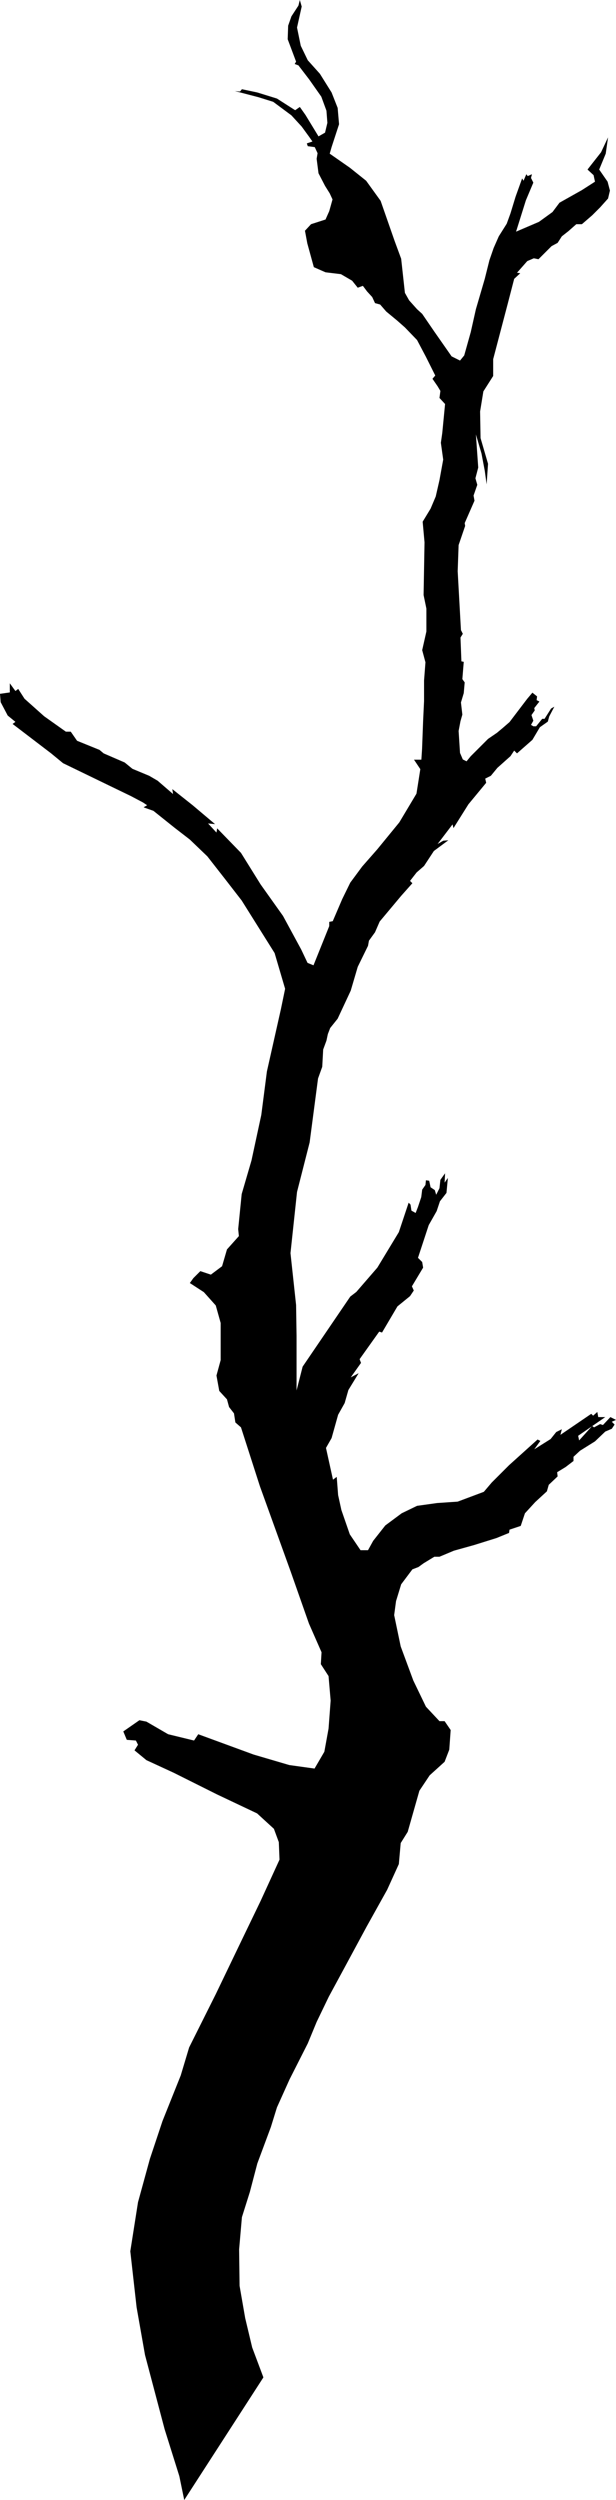 <?xml version="1.0" encoding="UTF-8"?>
<svg id="Layer_1" data-name="Layer 1" xmlns="http://www.w3.org/2000/svg" viewBox="0 0 158.28 642.3">
  <polyline points="67.68 610.8 64.8 603.12 63 595.56 61.56 587.28 61.44 577.92 62.16 569.64 64.2 563.16 66.12 555.84 69.6 546.48 71.16 541.44 74.4 534.24 79.08 525 81.36 519.48 84.48 513 88.44 505.68 94.2 495 99.48 485.52 102.48 478.92 102.96 473.52 104.76 470.64 107.76 460.08 110.4 456.12 114.24 452.64 115.44 449.52 115.8 444.48 114.24 442.2 112.92 442.2 109.44 438.48 106.2 431.76 102.96 423 101.28 414.96 101.76 411.36 103.08 407.04 105.96 403.2 107.52 402.6 108.84 401.64 111.6 399.96 112.92 399.96 116.64 398.4 121.8 396.96 127.56 395.16 130.8 393.84 130.92 393 133.8 392.04 134.88 388.8 137.52 385.92 139.08 384.48 140.52 383.16 141 381.48 143.28 379.32 143.16 378.24 145.32 376.92 147.36 375.36 147.36 374.28 149.04 372.72 152.88 370.32 155.52 367.8 157.2 367.08 157.92 366 157.2 365.28 158.28 364.8 156.84 364.08 154.92 366.12 154.2 365.88 152.64 366.72 152.16 366.36 148.8 370.08 148.56 368.88 155.52 364.08 153.72 364.08 153.48 362.76 152.4 363.72 151.92 363.24 144 368.64 144.36 367.2 142.92 367.92 141.48 369.72 137.28 372.36 138.84 370.2 138.12 369.84 130.8 376.44 126.36 380.88 124.32 383.28 117.6 385.8 112.32 386.16 107.16 386.88 103.2 388.8 99 391.92 95.88 395.88 94.56 398.28 92.64 398.28 89.88 394.2 87.72 387.96 86.88 384.12 86.52 379.44 85.56 380.16 83.76 372 85.2 369.48 86.88 363.48 88.56 360.48 89.52 357.12 92.16 352.8 90.12 353.88 92.76 350.16 92.4 349.2 97.44 342.12 98.16 342.36 102.12 335.64 105.36 333 106.32 331.56 105.84 330.48 108.72 325.68 108.48 324.24 107.4 323.16 110.16 314.76 112.2 311.16 113.04 308.64 114.72 306.48 115.08 302.64 114.24 303.84 114.36 301.44 113.16 303.12 112.92 305.28 112.08 306.96 111.72 305.76 110.64 305.04 110.28 303.36 109.44 303.24 109.32 304.44 108.48 305.64 108.24 307.56 107.4 310.08 106.8 311.64 105.72 311.04 105.48 309.48 105 309 102.48 316.56 96.96 325.68 91.56 331.92 90 333.12 77.76 351.12 76.2 357.24 76.2 343.2 76.08 335.28 74.64 321.96 76.32 306.24 79.56 293.52 81.72 277.08 82.8 274.08 83.04 269.64 83.88 267.36 84.24 265.68 84.84 264.12 86.76 261.72 90.12 254.52 91.92 248.4 94.56 243 94.8 241.68 96.36 239.52 97.56 236.76 103.08 230.16 105.96 226.92 105.36 226.32 107.04 224.16 108.96 222.48 111.48 218.64 115.2 215.88 113.88 216 112.44 216.84 116.28 211.8 116.52 212.76 120.36 206.64 124.92 201.12 124.68 200.04 126.12 199.32 127.8 197.28 131.16 194.28 132.12 192.84 132.84 193.56 136.8 190.08 138.72 186.84 140.76 185.4 141.12 184.08 142.44 181.56 141.6 182.04 139.92 184.68 139.32 184.68 137.76 186.6 137.04 186.6 136.44 186.24 137.04 185.16 136.56 183.72 137.4 182.52 137.28 181.92 138.6 180.24 137.88 179.88 138 178.92 136.8 177.96 135.48 179.52 130.92 185.52 129.12 187.08 127.68 188.28 125.4 189.84 120.96 194.28 119.88 195.6 118.92 195.12 118.2 193.44 117.84 187.8 118.32 185.28 118.8 183.6 118.44 180.48 119.16 178.08 119.4 175.32 118.8 174.48 119.16 170.04 118.56 169.92 118.32 163.8 118.92 162.84 118.44 161.88 117.6 146.76 117.84 140.04 119.52 135.12 119.4 134.4 121.92 128.64 121.68 127.32 122.64 124.56 122.16 122.88 122.88 120.12 122.28 111.6 123.72 116.52 124.56 120.96 125.04 124.44 125.4 119.16 123.48 112.56 123.36 105.72 124.2 100.56 126.72 96.6 126.72 92.28 130.44 78.12 132.12 71.64 133.68 70.2 132.84 70.08 135.48 67.08 137.16 66.36 138.36 66.6 140.04 64.92 141.72 63.24 143.28 62.4 144.36 60.72 146.04 59.4 148.08 57.6 149.52 57.6 152.16 55.32 154.2 53.28 156.24 51 156.72 48.96 156.12 46.68 153.96 43.56 155.64 39.48 156.24 35.28 154.44 39.12 151.8 42.48 150.96 43.56 152.52 45 152.88 46.68 149.52 48.84 143.76 52.08 141.96 54.48 138.48 57 132.6 59.52 135.12 51.48 137.04 46.92 136.44 45.72 136.68 44.76 135.6 45.24 135.24 44.76 134.52 46.44 134.16 45.84 132.48 50.52 131.16 54.84 130.2 57.48 128.16 60.72 126.84 63.72 125.76 66.84 124.56 71.64 122.28 79.44 120.96 85.32 119.28 91.32 118.2 92.64 116.04 91.56 111.6 85.2 108.48 80.64 107.16 79.44 105.12 77.16 104.04 75.24 103.08 66.48 101.4 61.92 97.8 51.6 94.08 46.44 89.88 43.08 84.72 39.48 85.2 37.8 87.12 31.92 86.76 27.72 85.2 23.76 82.2 18.96 79.08 15.48 77.28 11.76 76.32 7.08 77.52 1.68 77.04 0 76.68 1.44 74.88 4.2 74.04 6.6 73.92 10.08 76.08 15.84 75.72 16.44 76.68 16.8 79.44 20.4 82.56 24.84 83.88 28.44 84.12 31.56 83.52 34.08 81.84 35.04 78.48 29.52 77.04 27.48 75.84 28.32 71.16 25.32 66.12 23.76 62.16 22.92 61.68 23.52 60.36 23.4 66.36 24.96 70.2 26.16 74.88 29.64 77.52 32.52 79.44 35.16 80.28 36.36 78.84 36.84 79.08 37.56 80.88 37.8 81.6 39.36 81.36 40.8 81.84 44.52 83.52 47.76 84.72 49.68 85.44 51.24 84.6 54.24 83.64 56.4 79.92 57.6 78.36 59.28 78.96 62.52 80.64 68.64 83.64 69.96 87.6 70.44 90.48 72.12 91.92 73.92 93.24 73.44 94.32 74.88 95.64 76.32 96.36 77.88 97.68 78.24 99.24 80.04 102 82.32 104.04 84.12 107.16 87.36 109.44 91.68 111.84 96.48 111.12 97.32 112.44 99.24 113.16 100.44 112.92 102.24 114.36 103.8 113.64 111.24 113.28 113.76 113.88 118.08 112.92 123.36 111.96 127.56 110.64 130.68 108.6 134.04 109.08 139.32 108.84 152.88 109.56 156.36 109.56 162.24 108.48 167.04 109.32 170.16 108.96 174.84 108.96 180.12 108.72 185.19 108.45 192.39 108.27 195.18 106.38 195.18 108 197.61 107.55 200.49 107.01 203.91 102.6 211.29 96.93 218.22 93.06 222.63 90 226.77 87.93 231 85.5 236.67 84.6 236.85 84.6 237.93 80.55 248.01 79.02 247.38 77.4 243.96 72.72 235.32 66.96 227.22 61.92 219.12 55.8 212.82 55.62 213.9 53.46 211.56 55.26 211.74 49.5 206.88 44.28 202.74 44.46 204 40.5 200.58 38.34 199.32 36.18 198.42 34.02 197.52 32.04 195.9 26.64 193.56 25.56 192.66 19.8 190.32 18.18 187.98 16.92 187.98 11.34 184.02 6.3 179.52 4.68 177 3.96 177.54 2.89 176.06 2.52 175.56 2.52 177.9 0 178.26 .18 180.42 1.98 183.84 3.96 185.46 3.24 186 13.14 193.56 16.2 196.08 28.08 201.84 33.66 204.54 36.72 206.16 37.8 206.88 36.9 207.42 39.42 208.32 44.82 212.64 48.78 215.7 53.28 220.02 57.78 225.78 62.1 231.36 70.56 244.86 73.26 254.04 72.18 259.26 68.58 275.28 67.14 286.44 64.62 298.14 62.1 306.78 61.2 315.78 61.38 317.58 58.32 321 57.06 325.32 54.18 327.48 51.48 326.58 49.68 328.38 48.78 329.64 52.38 331.98 55.44 335.4 56.7 339.9 56.7 349.44 55.62 353.4 56.34 357.36 58.32 359.52 58.86 361.5 60.12 363.12 60.48 365.46 61.92 366.72 66.78 381.84 74.7 403.8 79.38 417.12 82.62 424.5 82.44 427.56 84.42 430.62 84.96 436.92 84.42 444.12 83.34 450.06 80.82 454.38 74.34 453.48 65.16 450.78 50.94 445.56 49.86 447.18 43.2 445.56 37.62 442.32 35.82 441.96 31.68 444.84 32.58 447 34.92 447.18 35.46 448.26 34.56 449.7 37.62 452.22 44.64 455.46 55.8 461.04 66.06 465.9 70.38 469.86 71.64 473.28 71.82 477.78 66.96 488.4 62.1 498.48 55.44 512.34 48.6 526.02 46.44 533.22 41.76 544.92 38.52 554.64 35.46 565.8 33.48 578.4 35.1 592.8 37.26 605.04 42.3 624.12 46.08 636.18 47.34 642.3"/>
</svg>